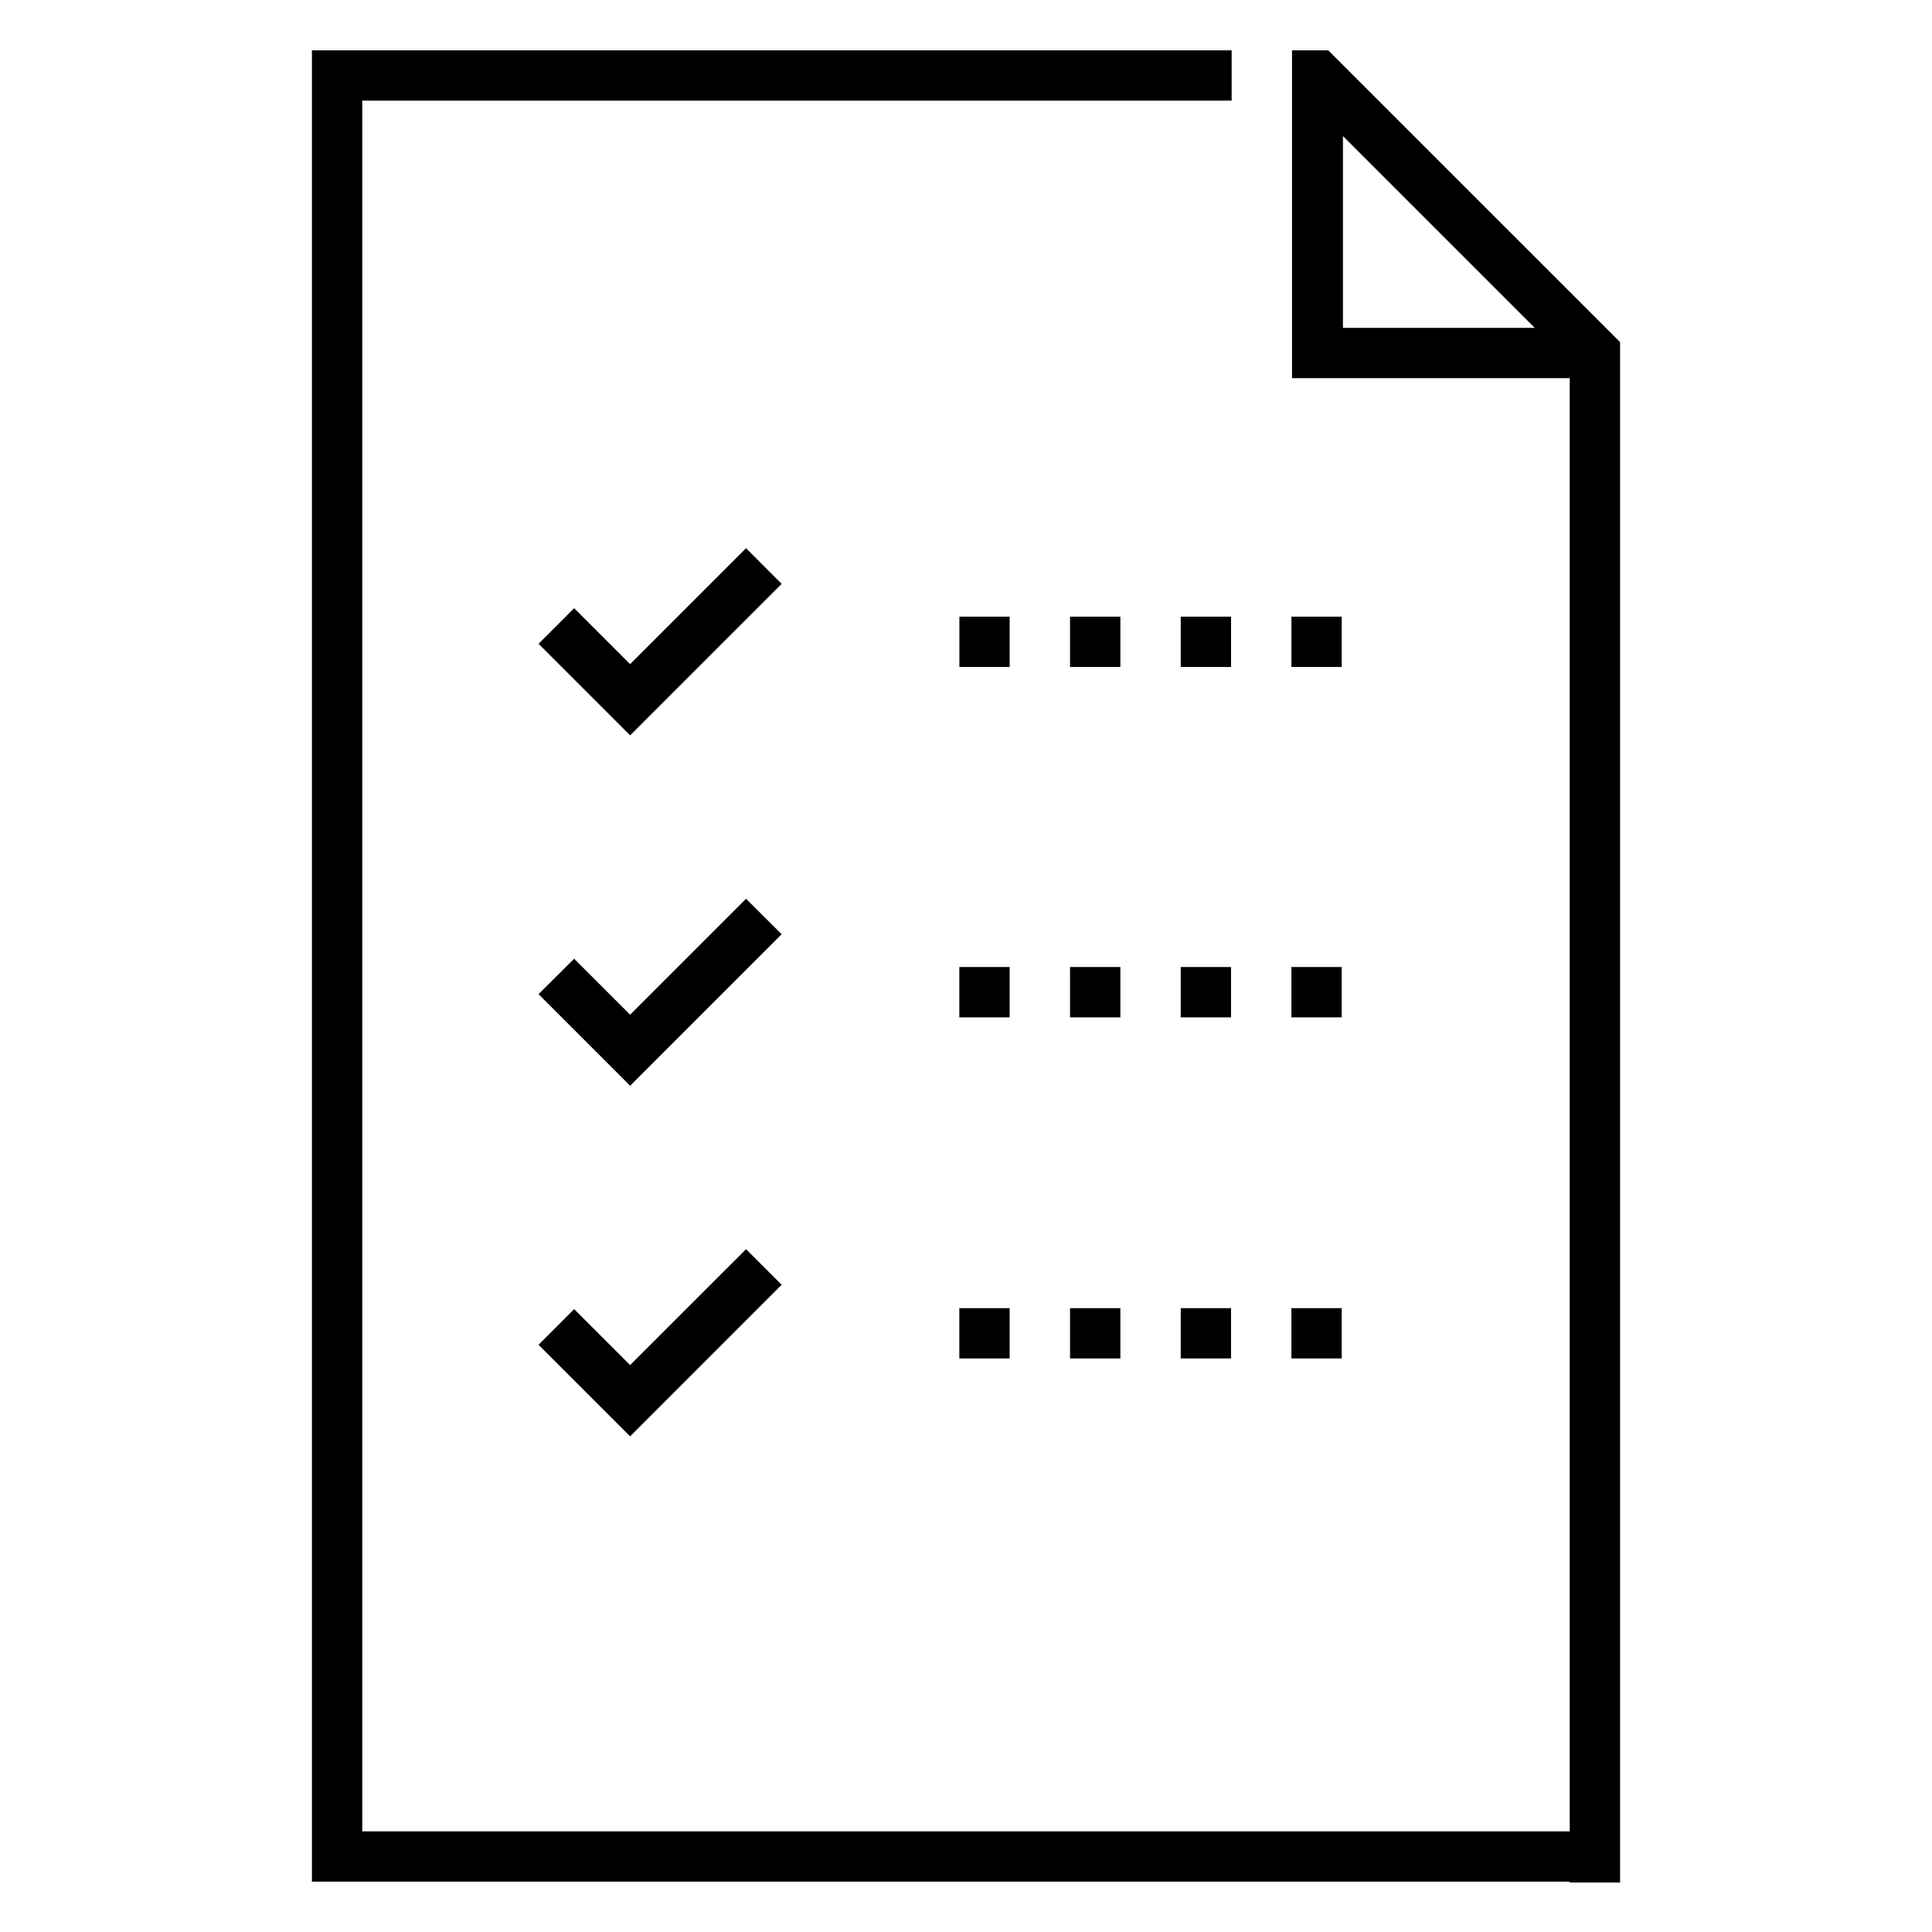 <svg width="40" height="40" viewBox="0 0 40 40" xmlns="http://www.w3.org/2000/svg">
<path d="M13.046 15.225L11.15 13.329L11.887 12.592L13.046 13.75L15.446 11.35L16.183 12.088L13.046 15.225Z" />
<path d="M13.046 22.479L11.15 20.583L11.887 19.85L13.046 21.008L15.446 18.608L16.183 19.342L13.046 22.479Z" />
<path d="M13.046 29.738L11.15 27.842L11.887 27.104L13.046 28.262L15.446 25.863L16.183 26.6L13.046 29.738Z" />
<path d="M27.779 13.809H26.738V12.767H27.779V13.809ZM25.488 13.809H24.446V12.767H25.488V13.809ZM23.196 13.809H22.154V12.767H23.196V13.809ZM20.904 13.809H19.863V12.767H20.904V13.809Z" />
<path d="M27.779 21.063H26.737V20.021H27.779V21.063ZM25.487 21.063H24.446V20.021H25.487V21.063ZM23.196 21.063H22.154V20.021H23.196V21.063ZM20.904 21.063H19.862V20.021H20.904V21.063Z" />
<path d="M27.779 28.125H26.737V27.084H27.779V28.125ZM25.487 28.125H24.446V27.084H25.487V28.125ZM23.196 28.125H22.154V27.084H23.196V28.125ZM20.904 28.125H19.862V27.084H20.904V28.125Z" />
<path d="M27.5 1.042H26.75V7.829H32.5V38.975H33.542V7.083L27.5 1.042ZM27.804 6.788V2.817L31.775 6.788H27.804ZM6.458 38.958H32.859V37.917H7.5V2.083H25.5V1.042H6.458V38.958Z" />
</svg>
